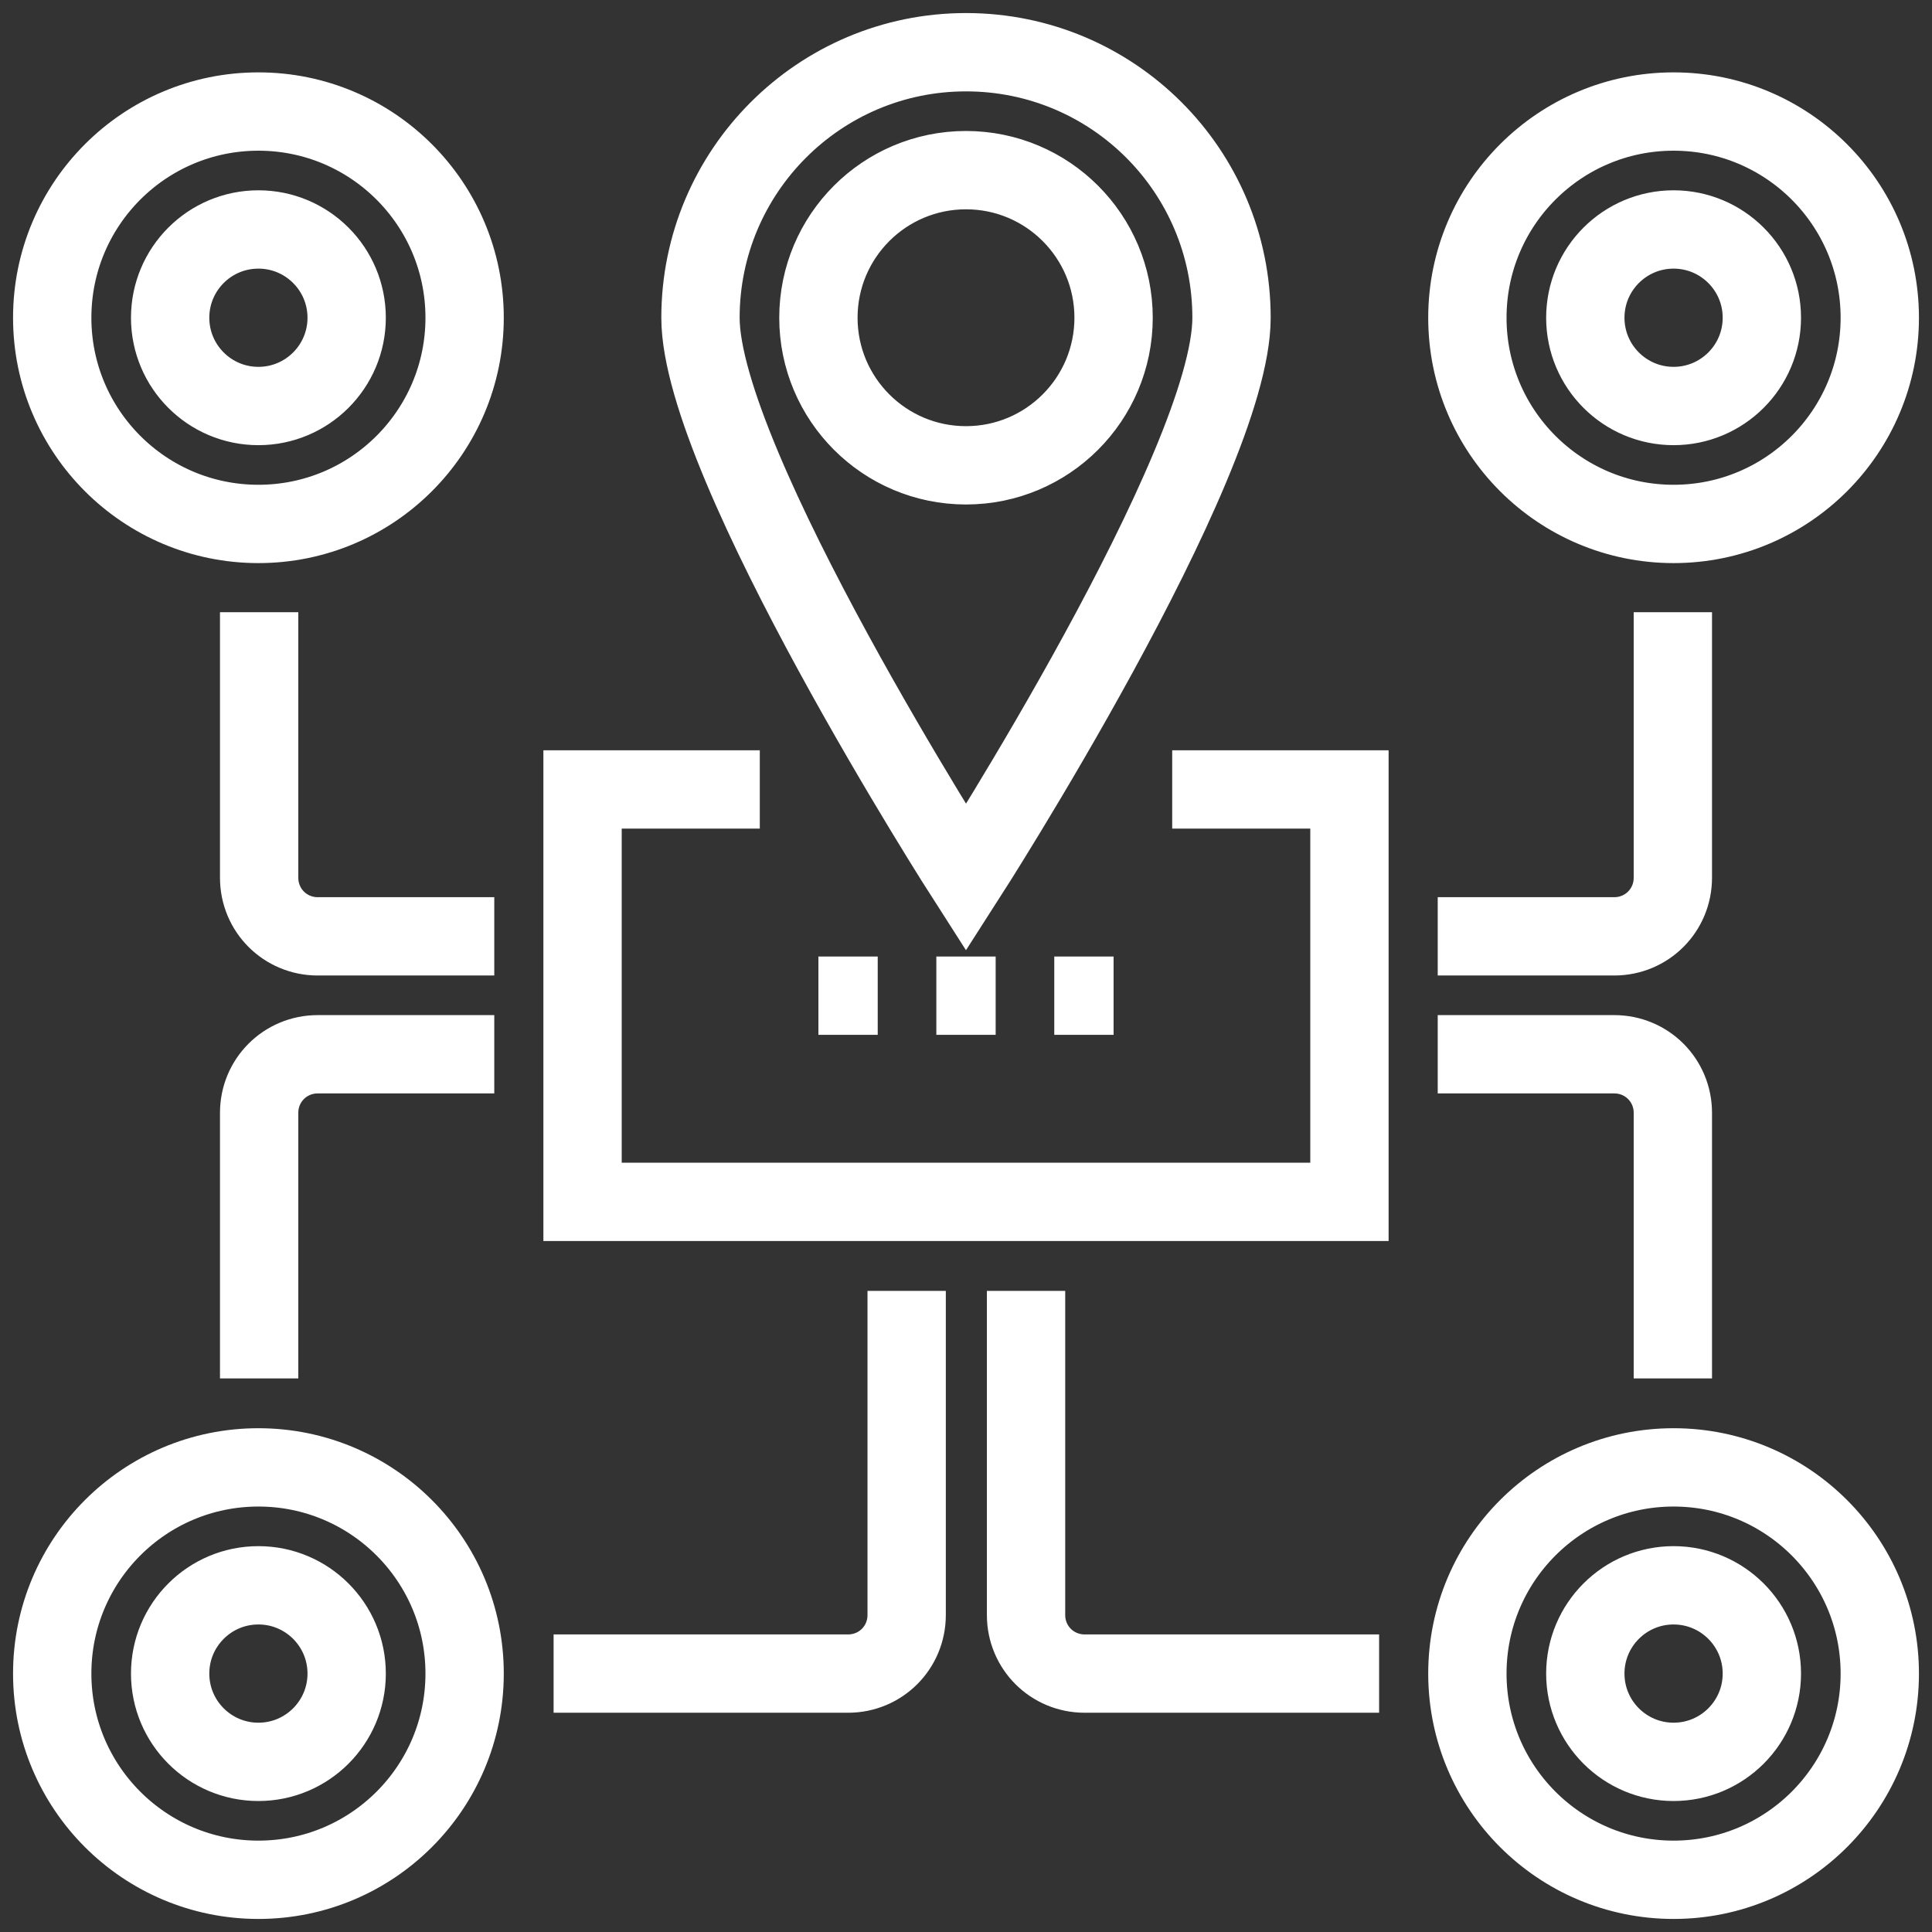 <svg width="74" height="74" viewBox="0 0 74 74" fill="none" xmlns="http://www.w3.org/2000/svg">
<rect x="0" y="0" width="74" height="74" fill="#333333" stroke="none"/>
<path d="M44.898 30.238H51.687V46.034H22.313V30.238H29.102M18.932 35.864H12.17C10.923 35.864 9.926 34.866 9.926 33.619V23.449M18.932 40.381H12.17C10.923 40.381 9.926 41.378 9.926 42.625V52.796M55.068 35.864H61.829C63.077 35.864 64.074 34.866 64.074 33.619V23.449M21.204 64.102H32.483C33.73 64.102 34.727 63.105 34.727 61.858V49.443M52.823 64.102H41.545C40.298 64.102 39.3 63.105 39.3 61.858V49.443M55.068 40.381H61.829C63.077 40.381 64.074 41.378 64.074 42.625V52.796M35.864 38.136H38.136M31.347 38.136H33.619M40.381 38.136H42.653M47.17 12.17C47.17 17.796 37 33.619 37 33.619C37 33.619 26.83 17.768 26.83 12.17C26.83 6.572 31.374 2 37 2C42.625 2 47.17 6.545 47.17 12.17ZM42.653 12.17C42.653 15.292 40.122 17.823 37 17.823C33.878 17.823 31.347 15.292 31.347 12.17C31.347 9.048 33.878 6.517 37 6.517C40.122 6.517 42.653 9.048 42.653 12.17ZM17.796 12.17C17.796 16.532 14.26 20.068 9.898 20.068C5.536 20.068 2 16.532 2 12.17C2 7.808 5.536 4.272 9.898 4.272C14.26 4.272 17.796 7.808 17.796 12.17ZM17.796 64.102C17.796 68.464 14.26 72 9.898 72C5.536 72 2 68.464 2 64.102C2 59.74 5.536 56.204 9.898 56.204C14.26 56.204 17.796 59.74 17.796 64.102ZM72 12.17C72 16.532 68.464 20.068 64.102 20.068C59.74 20.068 56.204 16.532 56.204 12.17C56.204 7.808 59.74 4.272 64.102 4.272C68.464 4.272 72 7.808 72 12.17ZM72 64.102C72 68.464 68.464 72 64.102 72C59.74 72 56.204 68.464 56.204 64.102C56.204 59.74 59.74 56.204 64.102 56.204C68.464 56.204 72 59.74 72 64.102ZM67.483 12.17C67.483 14.037 65.969 15.551 64.102 15.551C62.235 15.551 60.721 14.037 60.721 12.17C60.721 10.303 62.235 8.789 64.102 8.789C65.969 8.789 67.483 10.303 67.483 12.17ZM67.483 64.102C67.483 65.969 65.969 67.483 64.102 67.483C62.235 67.483 60.721 65.969 60.721 64.102C60.721 62.235 62.235 60.721 64.102 60.721C65.969 60.721 67.483 62.235 67.483 64.102ZM13.278 12.17C13.278 14.037 11.765 15.551 9.898 15.551C8.03 15.551 6.517 14.037 6.517 12.17C6.517 10.303 8.03 8.789 9.898 8.789C11.765 8.789 13.278 10.303 13.278 12.17ZM13.278 64.102C13.278 65.969 11.765 67.483 9.898 67.483C8.03 67.483 6.517 65.969 6.517 64.102C6.517 62.235 8.03 60.721 9.898 60.721C11.765 60.721 13.278 62.235 13.278 64.102Z" stroke="white" stroke-width="3" stroke-miterlimit="10"/>
</svg>
